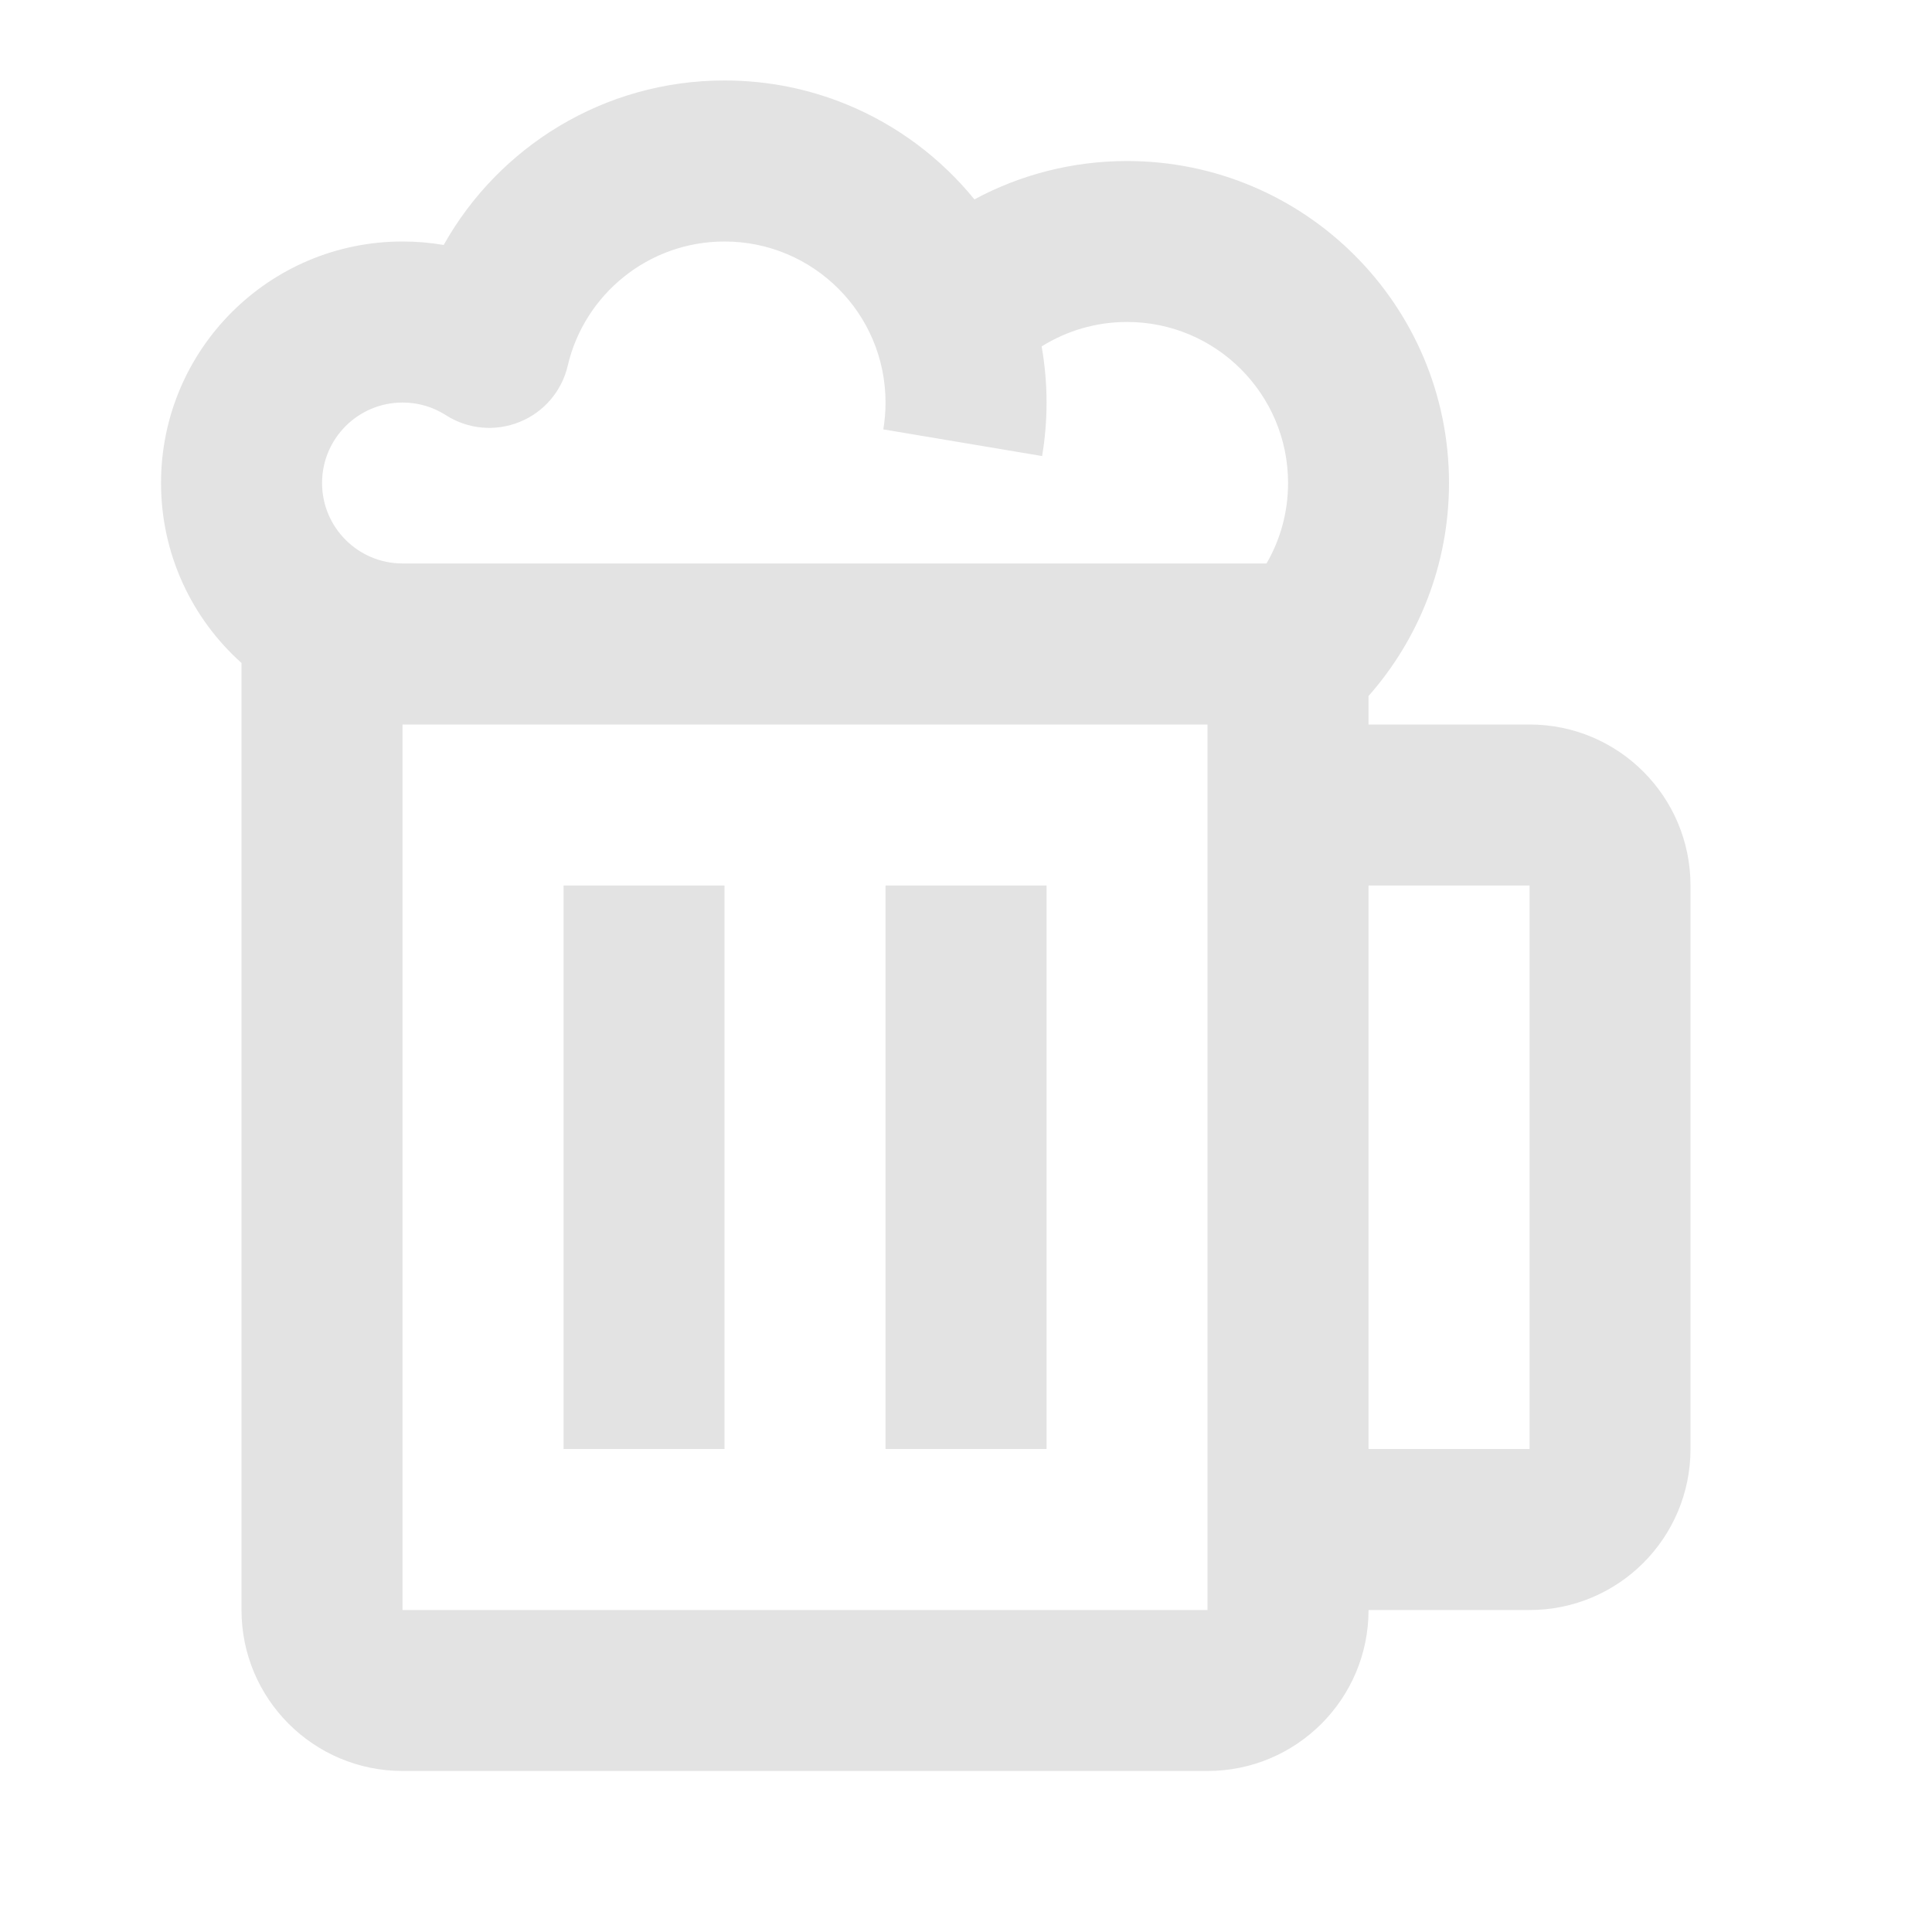 <svg width="20" height="20" viewBox="0 0 20 20" fill="none" xmlns="http://www.w3.org/2000/svg">
<path d="M7.5 2.5C8.421 2.5 9.167 3.246 9.167 4.167C9.167 4.262 9.159 4.355 9.144 4.445L10.788 4.721C10.818 4.54 10.834 4.355 10.834 4.167C10.834 3.969 10.816 3.775 10.783 3.586C11.04 3.426 11.342 3.333 11.667 3.333C12.588 3.333 13.334 4.08 13.334 5C13.334 5.304 13.253 5.588 13.111 5.833H4.167C3.707 5.833 3.334 5.46 3.334 5C3.334 4.54 3.707 4.167 4.167 4.167C4.334 4.167 4.487 4.215 4.616 4.298C4.844 4.444 5.128 4.47 5.379 4.368C5.63 4.267 5.816 4.049 5.877 3.786C6.049 3.048 6.712 2.5 7.5 2.5ZM8.764 1.081C8.374 0.921 7.948 0.833 7.5 0.833C6.251 0.833 5.163 1.52 4.593 2.536C4.454 2.512 4.312 2.5 4.167 2.5C2.786 2.5 1.667 3.619 1.667 5C1.667 5.74 1.989 6.406 2.5 6.863V16.667C2.5 17.587 3.247 18.333 4.167 18.333H12.5C13.421 18.333 14.167 17.587 14.167 16.667H15.834C16.754 16.667 17.5 15.921 17.5 15V9.167C17.5 8.246 16.754 7.5 15.834 7.5H14.167V7.205C14.685 6.618 15 5.845 15 5C15 3.159 13.508 1.667 11.667 1.667C11.096 1.667 10.557 1.811 10.087 2.064C9.738 1.635 9.284 1.294 8.764 1.081ZM14.167 9.167H15.834V15H14.167V9.167ZM12.5 7.5V8.333V15.833V16.667H4.167V7.5H12.5ZM5.834 9.167V15H7.5V9.167H5.834ZM10.834 9.167V15H9.167V9.167H10.834Z" fill="#E3E3E3"/>
</svg>
